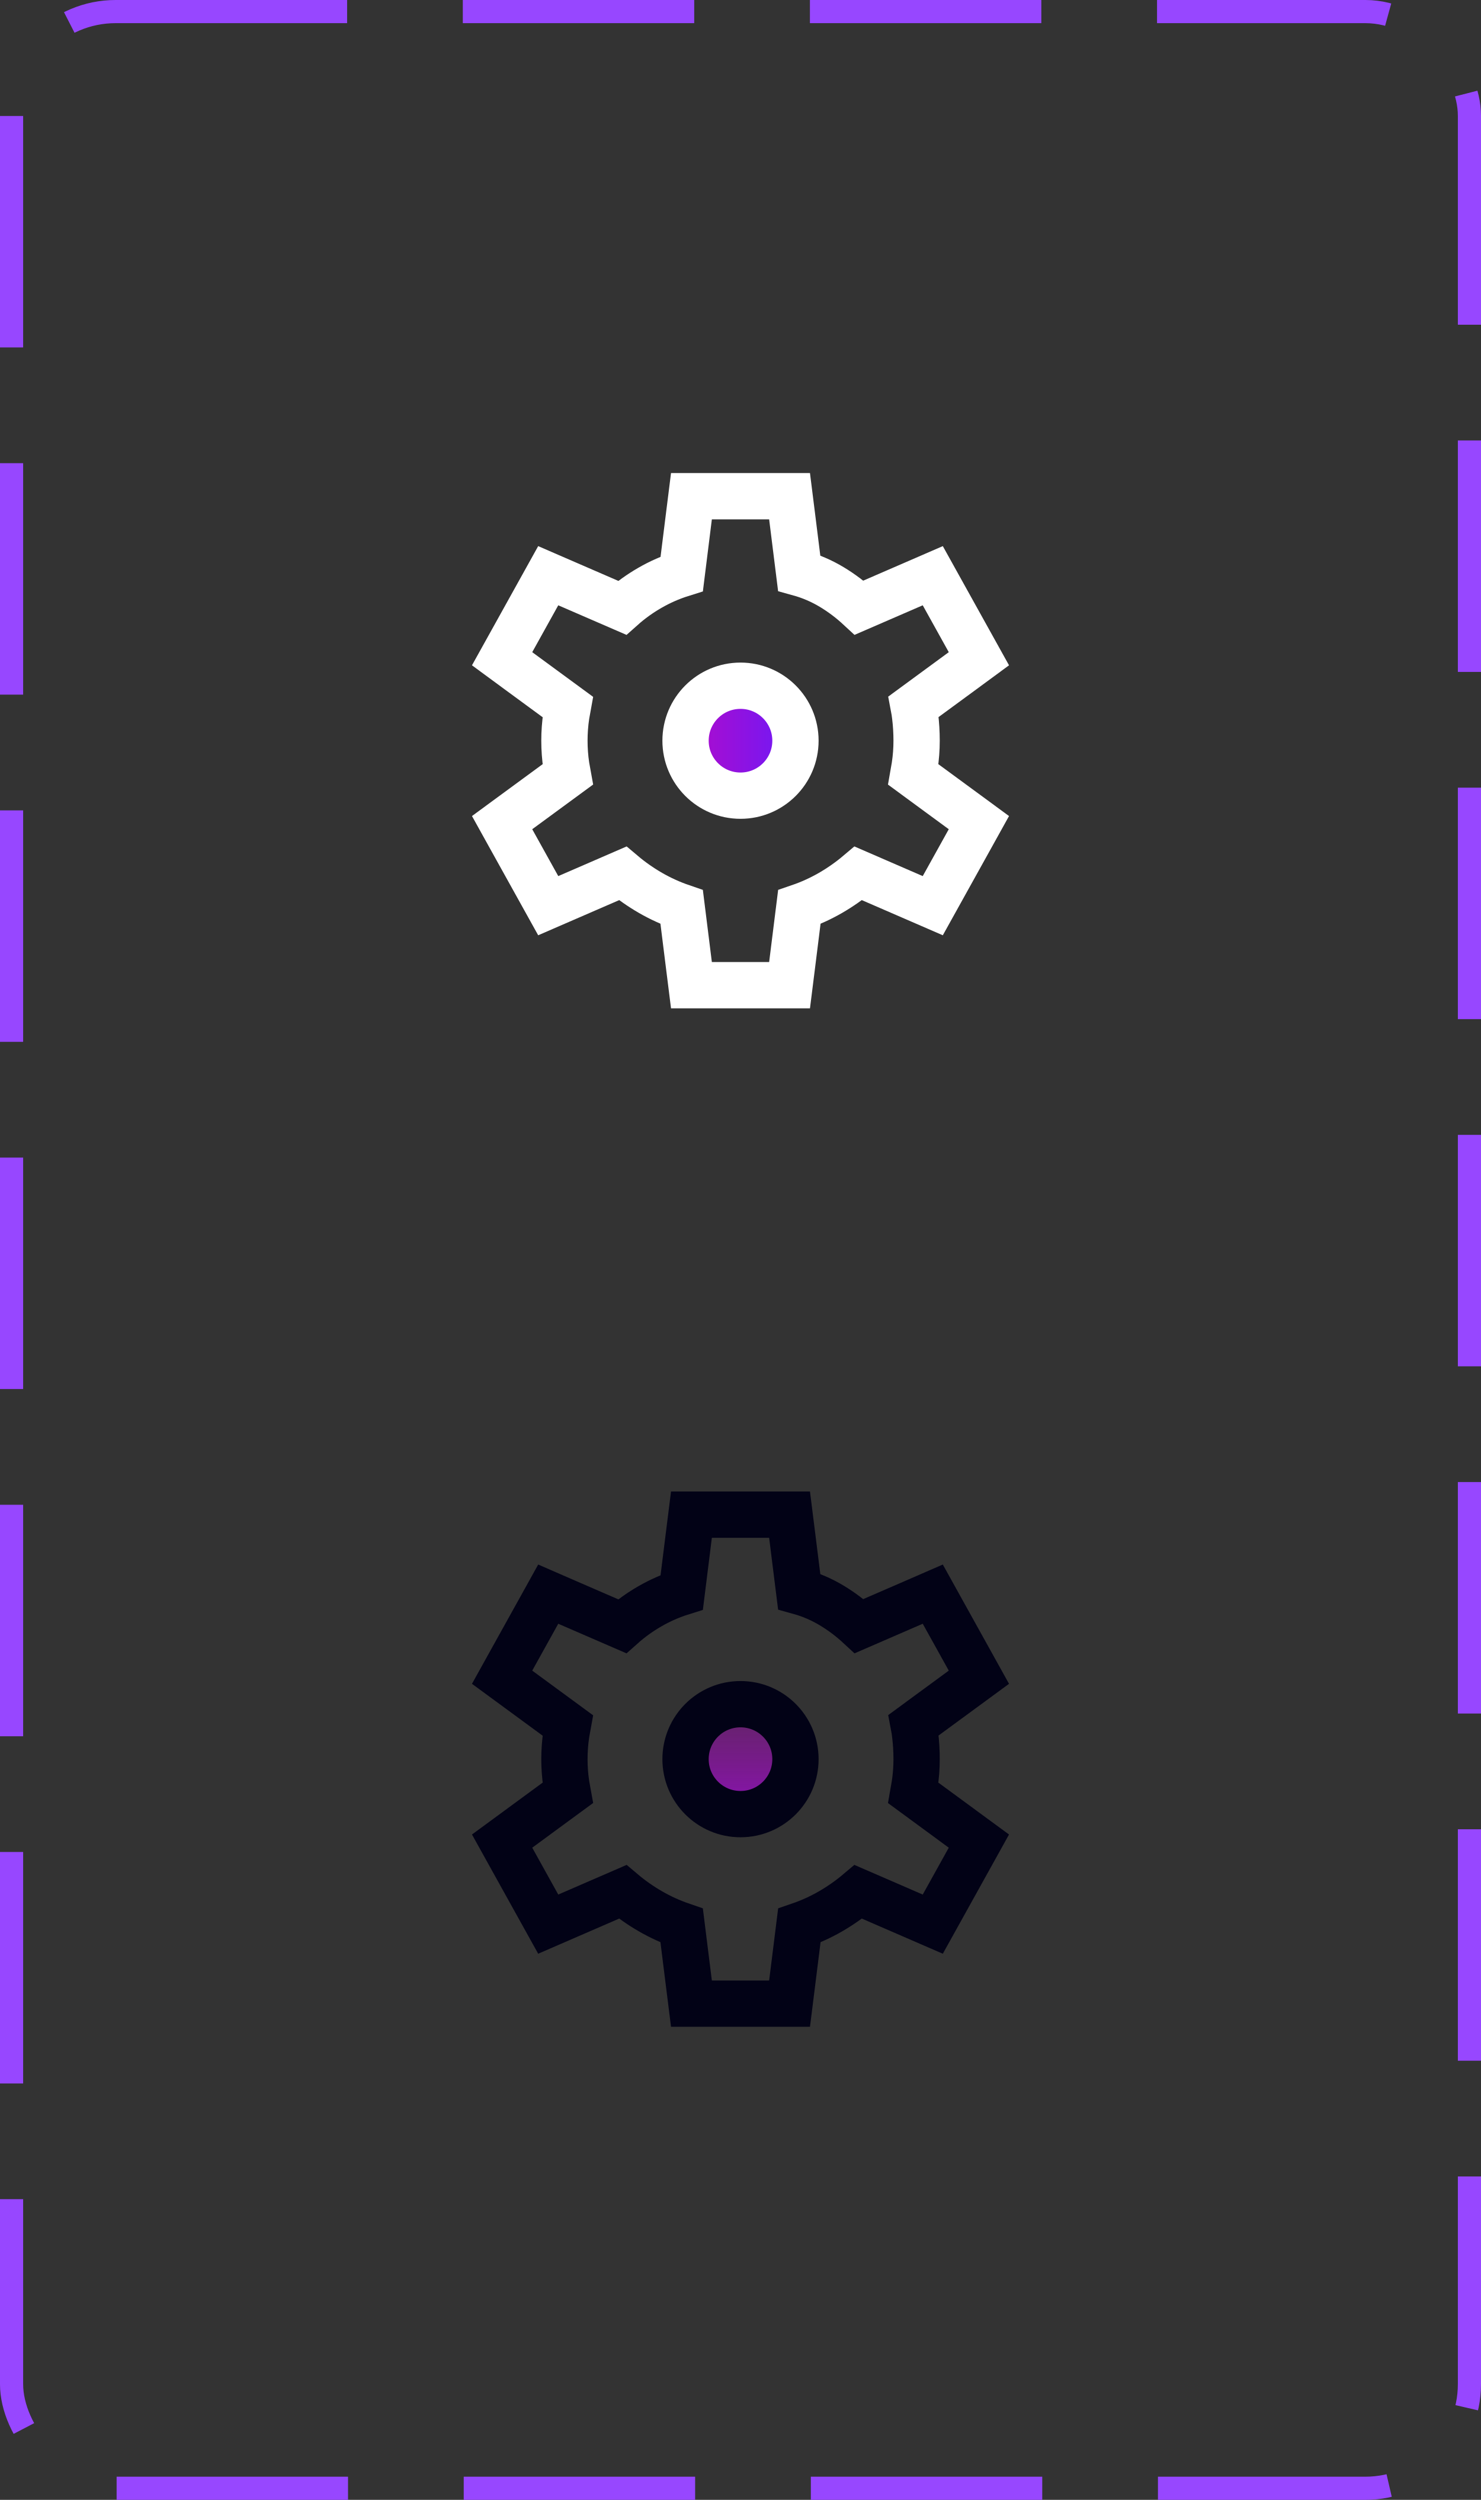 <svg width="64" height="108" viewBox="0 0 64 108" fill="none" xmlns="http://www.w3.org/2000/svg">
<rect x="0" y="0" width="64" height="108" fill="#333333" stroke="none"/>
<g clip-path="url(#clip0_2134_104295)">
<path d="M33.238 42.563H34.12L34.23 41.687L34.542 39.188C35.009 39.028 35.458 38.824 35.889 38.576C36.316 38.329 36.717 38.048 37.091 37.732L39.477 38.767L40.309 39.128L40.749 38.336L41.874 36.311L42.302 35.54L41.592 35.019L39.467 33.459C39.489 33.336 39.51 33.214 39.528 33.092C39.583 32.732 39.61 32.368 39.61 32C39.61 31.642 39.589 31.288 39.546 30.937C39.53 30.801 39.509 30.665 39.483 30.529L41.592 28.981L42.302 28.459L41.874 27.689L40.749 25.664L40.309 24.872L39.477 25.233L37.127 26.252C36.764 25.916 36.371 25.619 35.948 25.364C35.505 25.097 35.033 24.894 34.535 24.756L34.23 22.313L34.12 21.437H33.238H30.763H29.88L29.77 22.313L29.461 24.791C28.98 24.942 28.521 25.144 28.084 25.396C27.653 25.644 27.254 25.931 26.887 26.258L24.523 25.233L23.691 24.872L23.251 25.664L22.126 27.689L21.698 28.459L22.408 28.981L24.534 30.541C24.511 30.664 24.491 30.786 24.472 30.908C24.418 31.268 24.391 31.632 24.391 32C24.391 32.368 24.418 32.732 24.472 33.092C24.491 33.214 24.511 33.336 24.534 33.459L22.408 35.019L21.698 35.54L22.126 36.311L23.251 38.336L23.691 39.128L24.523 38.767L26.909 37.732C27.283 38.048 27.684 38.329 28.112 38.576C28.543 38.824 28.992 39.028 29.458 39.188L29.77 41.687L29.88 42.563H30.763H33.238Z" stroke="white" stroke-width="2"/>
<circle cx="32" cy="32" r="2.375" fill="url(#paint0_linear_2134_104295)" stroke="white" stroke-width="2"/>
</g>
<g clip-path="url(#clip1_2134_104295)">
<path d="M33.238 86.563H34.12L34.23 85.687L34.542 83.188C35.009 83.028 35.458 82.824 35.889 82.576C36.316 82.329 36.717 82.048 37.091 81.732L39.477 82.767L40.309 83.128L40.749 82.336L41.874 80.311L42.302 79.54L41.592 79.019L39.467 77.459C39.489 77.336 39.51 77.214 39.528 77.092C39.583 76.732 39.61 76.368 39.61 76C39.61 75.642 39.589 75.288 39.546 74.937C39.53 74.801 39.509 74.665 39.483 74.529L41.592 72.981L42.302 72.46L41.874 71.689L40.749 69.664L40.309 68.871L39.477 69.233L37.127 70.252C36.764 69.916 36.371 69.619 35.948 69.364C35.505 69.097 35.033 68.894 34.535 68.756L34.23 66.313L34.12 65.437H33.238H30.763H29.88L29.77 66.313L29.461 68.791C28.98 68.942 28.521 69.144 28.084 69.396C27.653 69.644 27.254 69.931 26.887 70.258L24.523 69.233L23.691 68.871L23.251 69.664L22.126 71.689L21.698 72.46L22.408 72.981L24.534 74.541C24.511 74.664 24.491 74.786 24.472 74.908C24.418 75.268 24.391 75.632 24.391 76C24.391 76.368 24.418 76.732 24.472 77.092C24.491 77.214 24.511 77.336 24.534 77.459L22.408 79.019L21.698 79.54L22.126 80.311L23.251 82.336L23.691 83.128L24.523 82.767L26.909 81.732C27.283 82.048 27.684 82.329 28.112 82.576C28.543 82.824 28.992 83.028 29.458 83.188L29.77 85.687L29.88 86.563H30.763H33.238Z" stroke="#020216" stroke-width="2"/>
<circle cx="32" cy="76" r="2.375" fill="url(#paint1_linear_2134_104295)" stroke="#020216" stroke-width="2"/>
</g>
<rect x="0.5" y="0.5" width="63" height="107" rx="4.5" stroke="#9747FF" stroke-dasharray="10 5"/>
<defs>
<linearGradient id="paint0_linear_2134_104295" x1="28.625" y1="31.997" x2="35.375" y2="31.997" gradientUnits="userSpaceOnUse">
<stop stop-color="#BF08C0"/>
<stop offset="0.833" stop-color="#6F19F7"/>
</linearGradient>
<linearGradient id="paint1_linear_2134_104295" x1="32" y1="72.625" x2="32" y2="79.375" gradientUnits="userSpaceOnUse">
<stop stop-color="#BF08C0" stop-opacity="0.25"/>
<stop offset="1" stop-color="#B301FC" stop-opacity="0.75"/>
</linearGradient>
<clipPath id="clip0_2134_104295">
<rect width="24" height="24" fill="white" transform="translate(20 20)"/>
</clipPath>
<clipPath id="clip1_2134_104295">
<rect width="24" height="24" fill="white" transform="translate(20 64)"/>
</clipPath>
</defs>
</svg>
